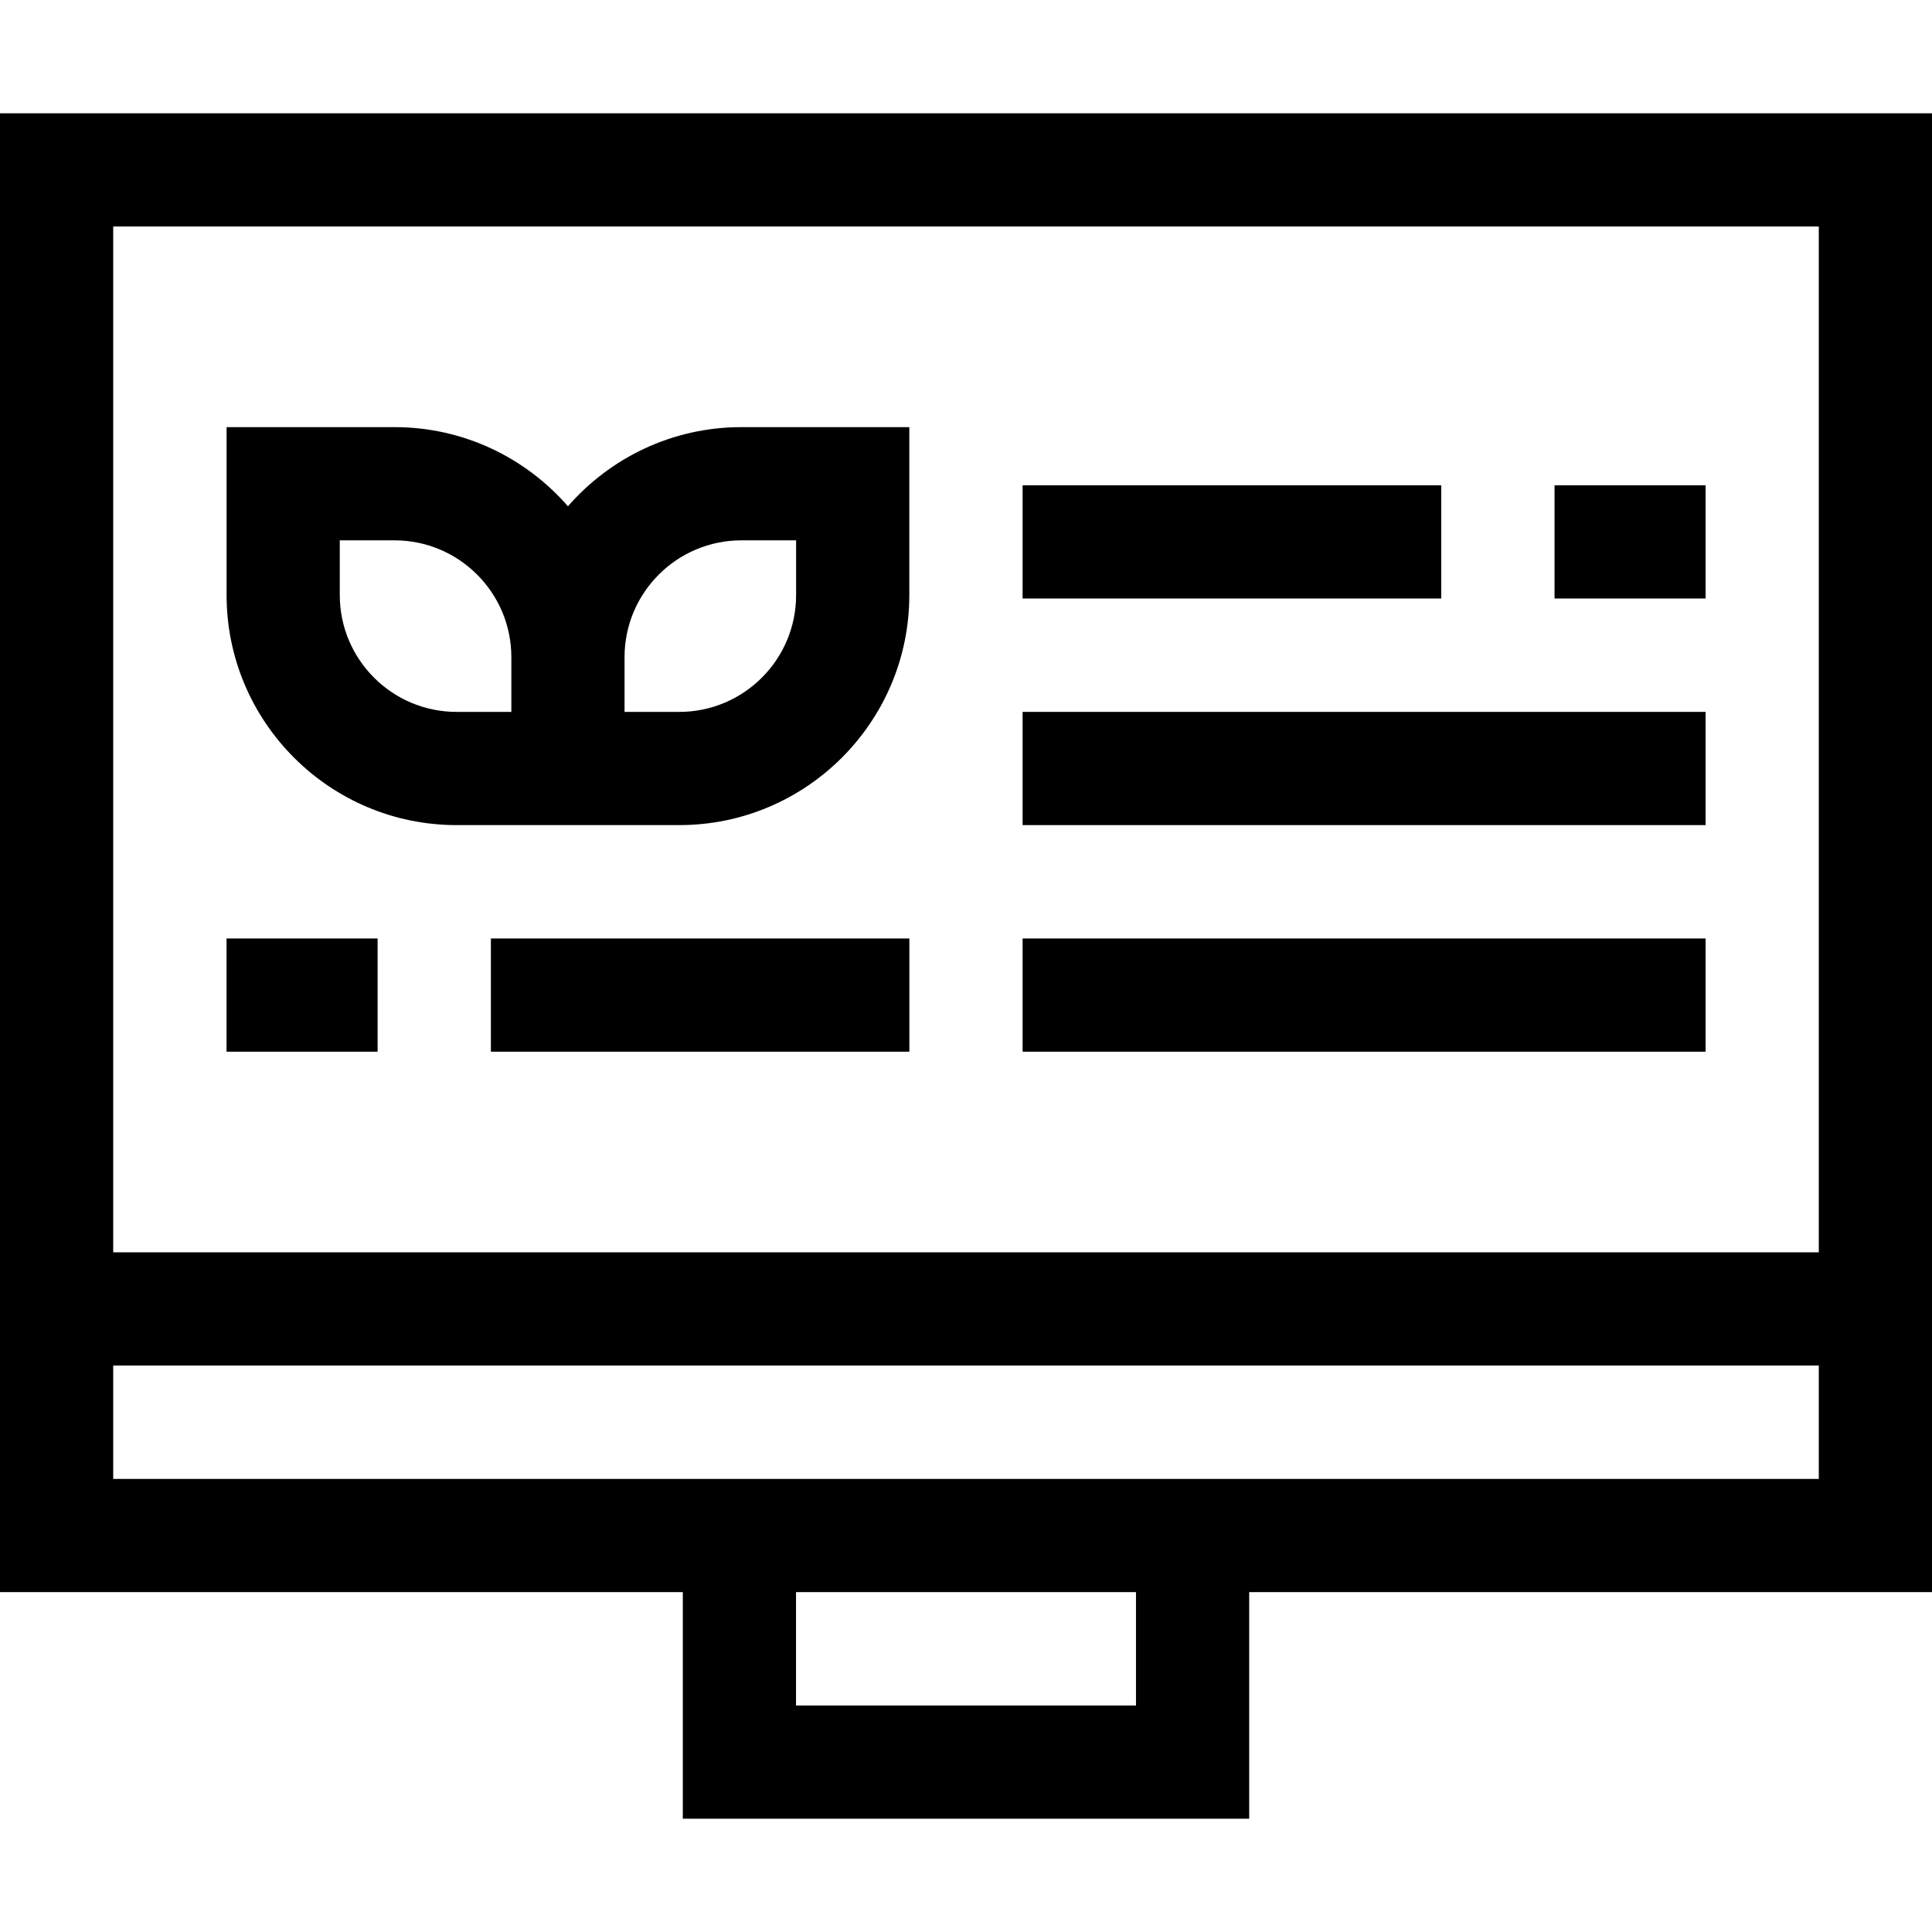 <svg id="Capa_1" enable-background="new 0 0 512 512" height="512" viewBox="0 0 512 512" width="512" xmlns="http://www.w3.org/2000/svg"><g><path d="m512 30.024h-512v391.903h180.952v60.048h150.096v-60.048h180.952zm-30 30v271.856h-452v-271.856zm-180.952 391.952h-90.096v-30.048h90.096zm-271.048-60.048v-30.048h452v30.048z"/><path d="m271 248.708h181v30h-181z"/><path d="m271 188.66h181v30h-181z"/><path d="m411.968 128.612h40.032v30h-40.032z"/><path d="m271 128.612h110.944v30h-110.944z"/><path d="m120.995 218.66h59.035c33.606 0 60.947-27.341 60.947-60.947v-44.517h-44.517c-18.32 0-34.765 8.136-45.947 20.972-11.182-12.835-27.627-20.972-45.947-20.972h-44.518v44.517c0 33.606 27.341 60.947 60.947 60.947zm75.464-75.464h14.517v14.517c0 17.064-13.883 30.947-30.947 30.947h-14.517v-14.518c0-17.063 13.883-30.946 30.947-30.946zm-106.411 0h14.517c17.064 0 30.947 13.883 30.947 30.946v14.518h-14.518c-17.064 0-30.947-13.883-30.947-30.947v-14.517z"/><path d="m130.092 248.708h110.896v30h-110.896z"/><path d="m60.036 248.708h40.032v30h-40.032z"/></g></svg>